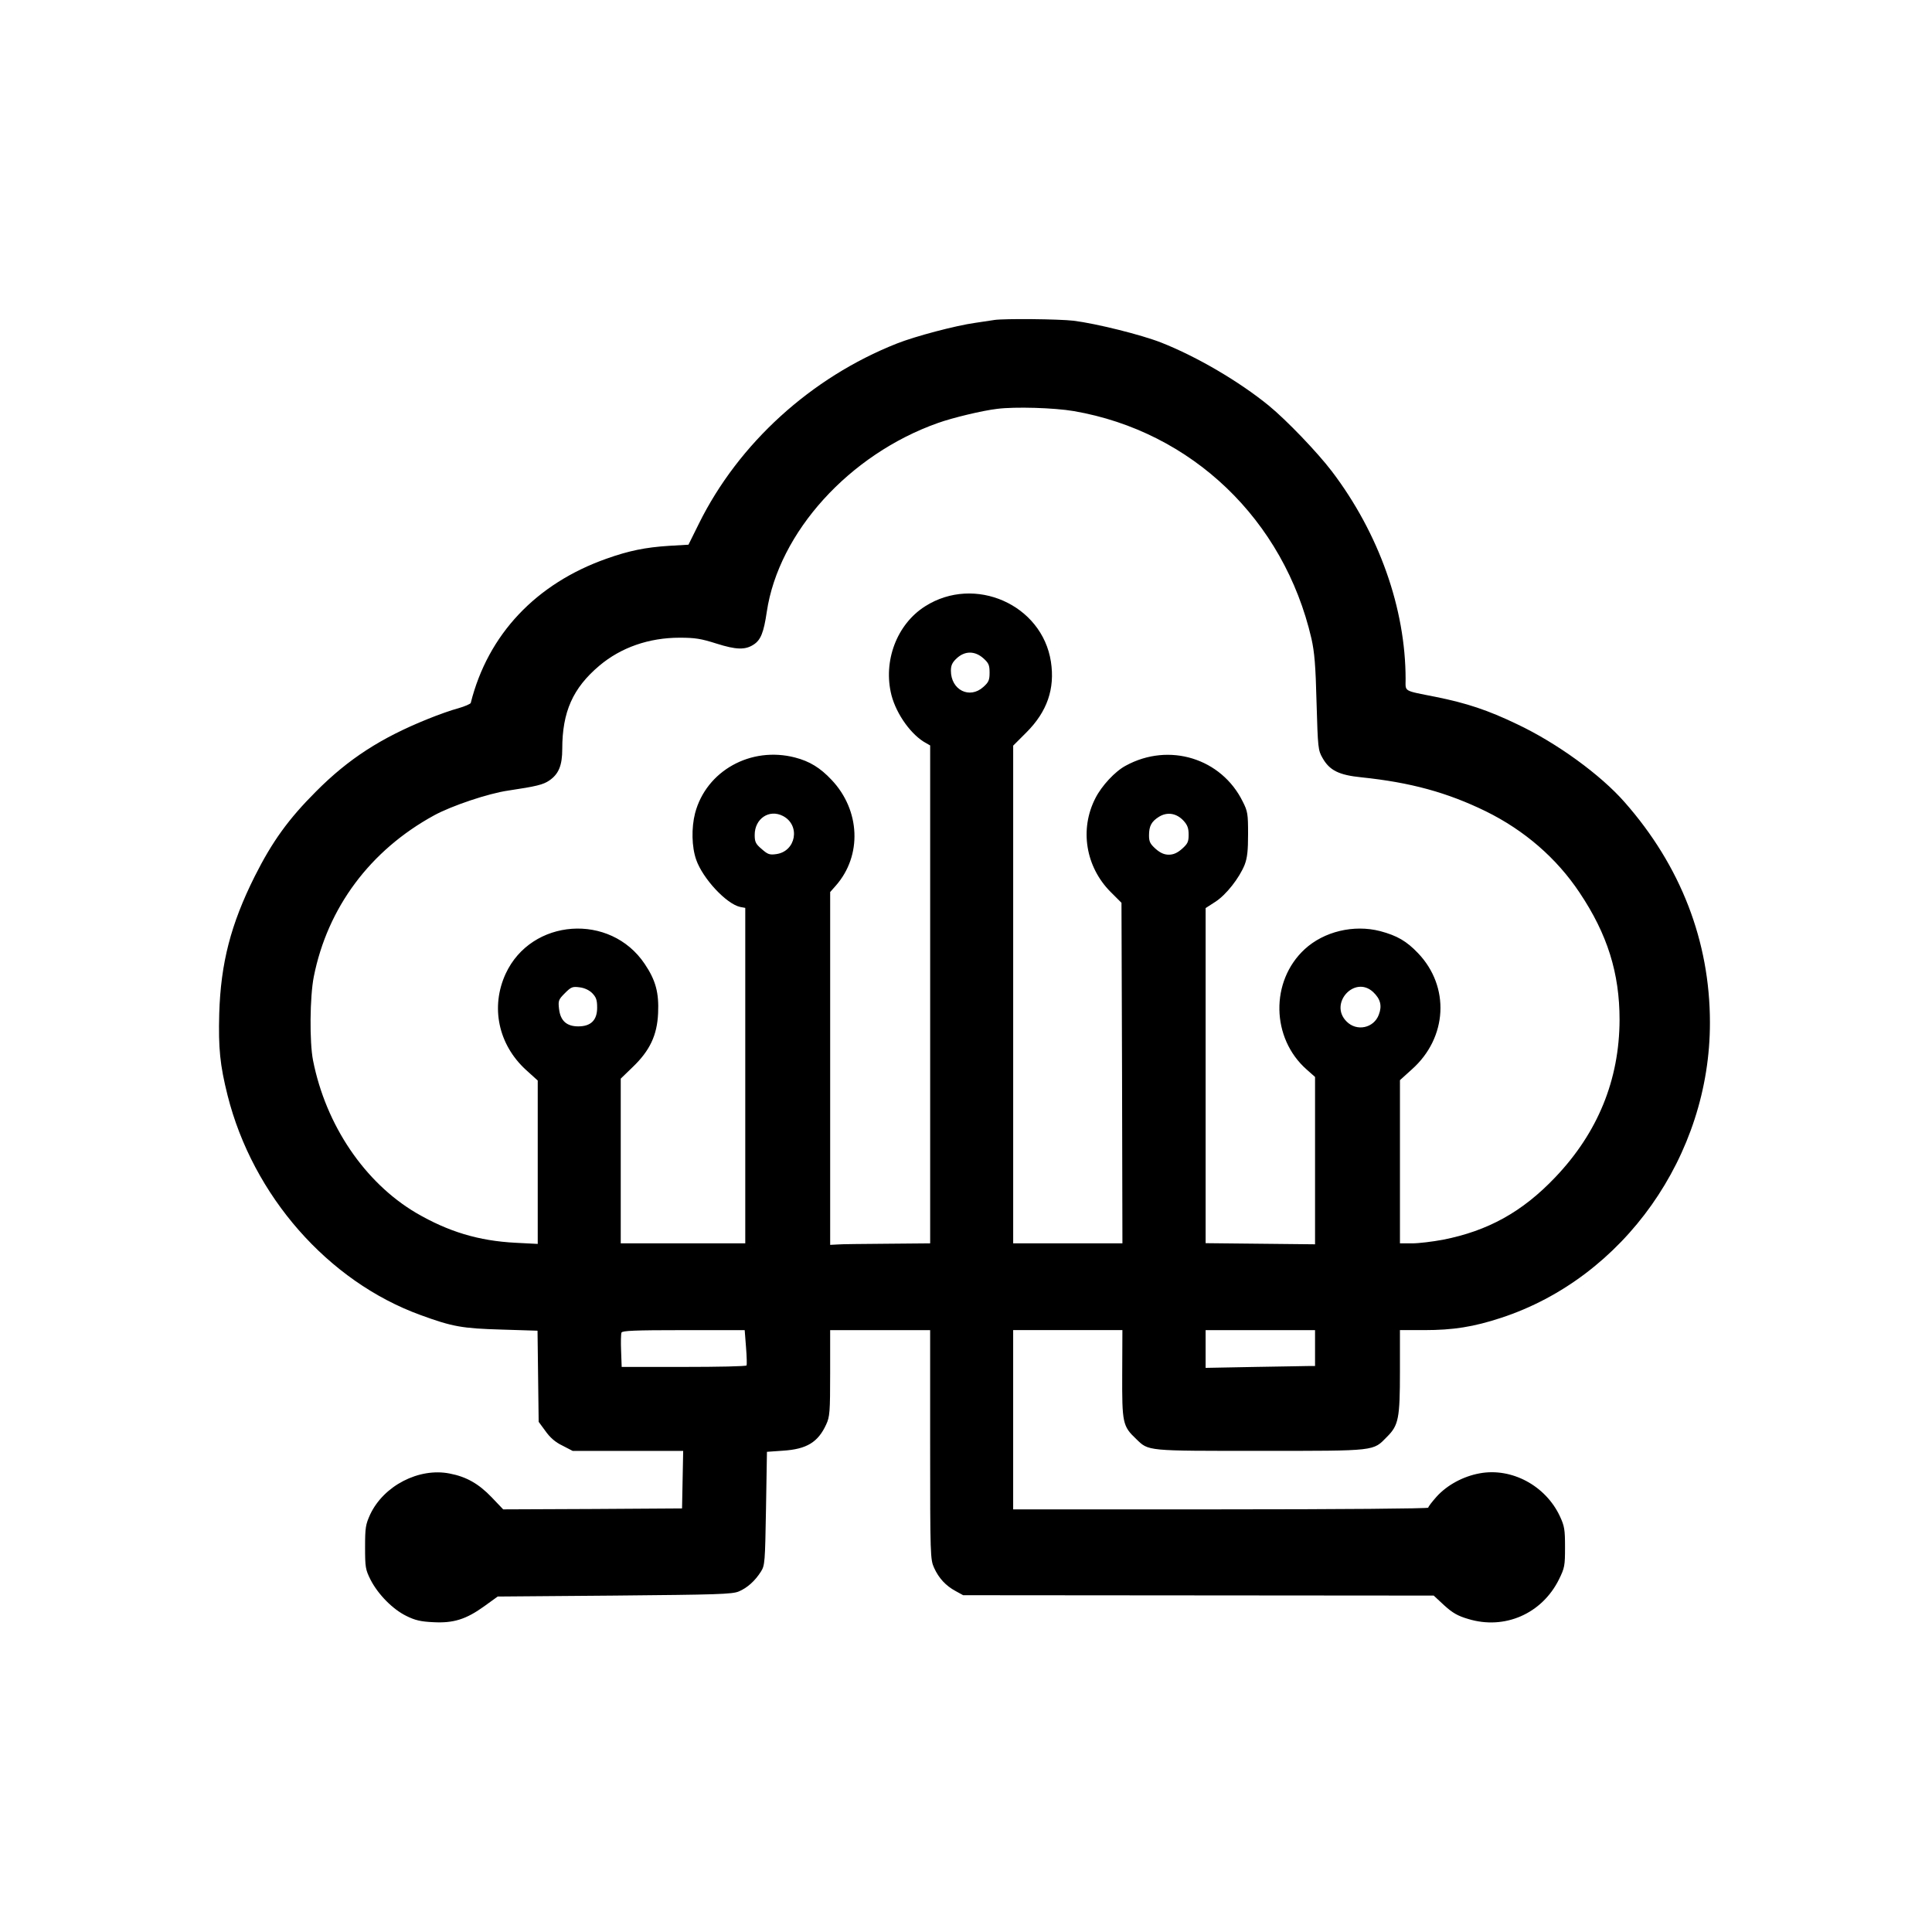 <?xml version="1.0" standalone="no"?>
<!DOCTYPE svg PUBLIC "-//W3C//DTD SVG 20010904//EN"
 "http://www.w3.org/TR/2001/REC-SVG-20010904/DTD/svg10.dtd">
<svg version="1.0" xmlns="http://www.w3.org/2000/svg"
 width="1024pt" height="1024pt" viewBox="0 0 1024 1024"
 preserveAspectRatio="xMidYMid meet">
<g transform="translate(0,1024) scale(0.1,-0.1)"
fill="#000000" stroke="none">
<path d="M5270 8544 c-14 -2 -59 -9 -100 -15 -103 -14 -322 -72 -417 -110
-455 -180 -839 -530 -1049 -955 l-55 -111 -103 -6 c-125 -8 -213 -26 -331 -68
-374 -132 -629 -402 -720 -765 -2 -5 -31 -18 -66 -28 -35 -9 -108 -35 -162
-57 -248 -100 -420 -211 -592 -384 -146 -146 -232 -265 -325 -450 -127 -254
-180 -460 -188 -727 -5 -184 4 -273 44 -433 134 -533 533 -987 1023 -1165 169
-62 221 -71 428 -77 l192 -6 3 -241 3 -242 36 -49 c24 -34 52 -59 90 -77 l54
-28 293 0 293 0 -3 -153 -3 -152 -474 -3 -474 -2 -61 64 c-69 72 -134 109
-223 126 -162 32 -349 -64 -421 -217 -24 -53 -27 -69 -27 -173 0 -107 2 -119
29 -173 40 -78 118 -157 190 -192 46 -23 77 -30 142 -33 107 -6 174 15 270 84
l72 52 619 5 c543 5 624 7 659 22 45 19 86 56 117 105 21 33 22 49 27 335 l5
300 85 6 c126 8 186 45 229 139 19 41 21 65 21 273 l0 227 265 0 265 0 0 -607
c0 -590 1 -609 21 -653 25 -55 62 -95 114 -123 l40 -22 1247 -1 1247 -1 56
-52 c44 -40 72 -56 127 -72 193 -59 391 28 481 210 30 61 32 72 32 171 0 93
-3 111 -27 163 -76 163 -256 259 -425 228 -88 -16 -173 -62 -229 -124 -24 -27
-44 -53 -44 -58 0 -5 -462 -9 -1100 -9 l-1100 0 0 475 0 475 289 0 290 0 -1
-232 c-1 -260 2 -277 74 -345 67 -65 51 -63 660 -63 620 0 594 -2 670 75 61
61 68 98 68 347 l0 218 129 0 c153 0 261 17 407 65 650 213 1108 860 1107
1565 0 431 -155 831 -452 1168 -127 145 -359 314 -571 414 -154 74 -266 111
-429 144 -176 35 -161 26 -161 94 0 374 -141 773 -391 1102 -77 101 -239 270
-334 348 -157 128 -380 259 -570 334 -107 42 -345 101 -465 116 -79 9 -363 12
-420 4z m422 -483 c624 -108 1113 -575 1259 -1206 16 -72 22 -140 27 -340 7
-241 8 -251 32 -293 37 -65 86 -90 206 -102 260 -27 454 -80 659 -180 205
-101 375 -248 497 -431 148 -221 212 -427 212 -674 -1 -318 -115 -598 -341
-835 -174 -183 -356 -284 -596 -331 -54 -10 -127 -19 -162 -19 l-65 0 0 433 0
432 63 57 c189 168 203 438 33 616 -61 64 -111 93 -201 117 -140 36 -298 -2
-400 -96 -183 -169 -178 -472 11 -638 l44 -39 0 -443 0 -444 -290 3 -290 3 0
888 0 888 51 33 c58 37 128 127 156 197 14 37 18 75 18 163 0 105 -2 120 -28
171 -113 230 -391 316 -620 191 -57 -30 -128 -107 -161 -172 -85 -165 -52
-364 80 -497 l58 -58 3 -902 2 -903 -290 0 -289 0 0 1319 0 1319 70 70 c110
110 152 231 130 375 -47 303 -404 460 -666 294 -151 -95 -225 -292 -179 -472
27 -103 107 -213 184 -254 l21 -12 0 -1319 0 -1320 -227 -2 c-126 -1 -245 -2
-265 -4 l-38 -2 0 935 0 935 30 34 c140 159 130 399 -22 560 -61 65 -117 99
-194 119 -235 61 -471 -71 -530 -295 -20 -78 -18 -179 6 -247 35 -100 160
-234 233 -250 l27 -5 0 -889 0 -889 -330 0 -330 0 0 437 0 436 63 61 c91 87
130 169 135 286 5 109 -13 175 -71 261 -182 272 -601 242 -737 -52 -81 -176
-39 -375 107 -509 l63 -57 0 -433 0 -433 -117 6 c-197 10 -357 59 -527 158
-273 161 -479 465 -547 809 -19 96 -17 337 4 443 73 367 299 670 637 855 93
51 289 117 395 132 147 22 184 31 216 53 50 34 69 80 69 167 0 197 56 323 197
442 114 96 262 148 425 148 82 0 113 -5 195 -31 104 -33 153 -35 198 -5 37 24
53 64 69 173 63 422 438 835 907 1001 78 28 237 66 314 75 94 12 301 6 407
-12z m-480 -1310 c28 -25 33 -36 33 -76 0 -40 -5 -51 -33 -76 -73 -66 -172
-16 -172 86 0 28 7 44 31 66 43 40 96 40 141 0z m-1062 -836 c94 -49 69 -188
-36 -202 -36 -5 -45 -1 -77 27 -32 27 -37 38 -37 75 0 86 77 138 150 100z
m2123 -25 c21 -23 27 -40 27 -74 0 -38 -5 -48 -35 -75 -25 -22 -46 -31 -70
-31 -24 0 -45 9 -70 31 -29 26 -35 38 -35 71 0 50 13 74 53 99 44 27 93 19
130 -21z m-3134 -914 c21 -22 26 -36 26 -77 0 -66 -33 -99 -100 -99 -62 0 -95
30 -102 93 -5 43 -3 49 31 83 33 33 40 36 78 31 26 -3 51 -15 67 -31z m4139 6
c39 -37 48 -73 30 -120 -26 -71 -117 -91 -171 -36 -95 95 43 247 141 156z
m-3324 -1882 c4 -49 5 -93 3 -97 -3 -5 -153 -8 -334 -8 l-328 0 -3 84 c-2 46
-1 90 2 98 4 10 69 13 329 13 l324 0 7 -90z m3016 -5 l0 -95 -27 0 c-16 0
-146 -3 -290 -5 l-263 -5 0 100 0 100 290 0 290 0 0 -95z"/>
</g>
</svg>
